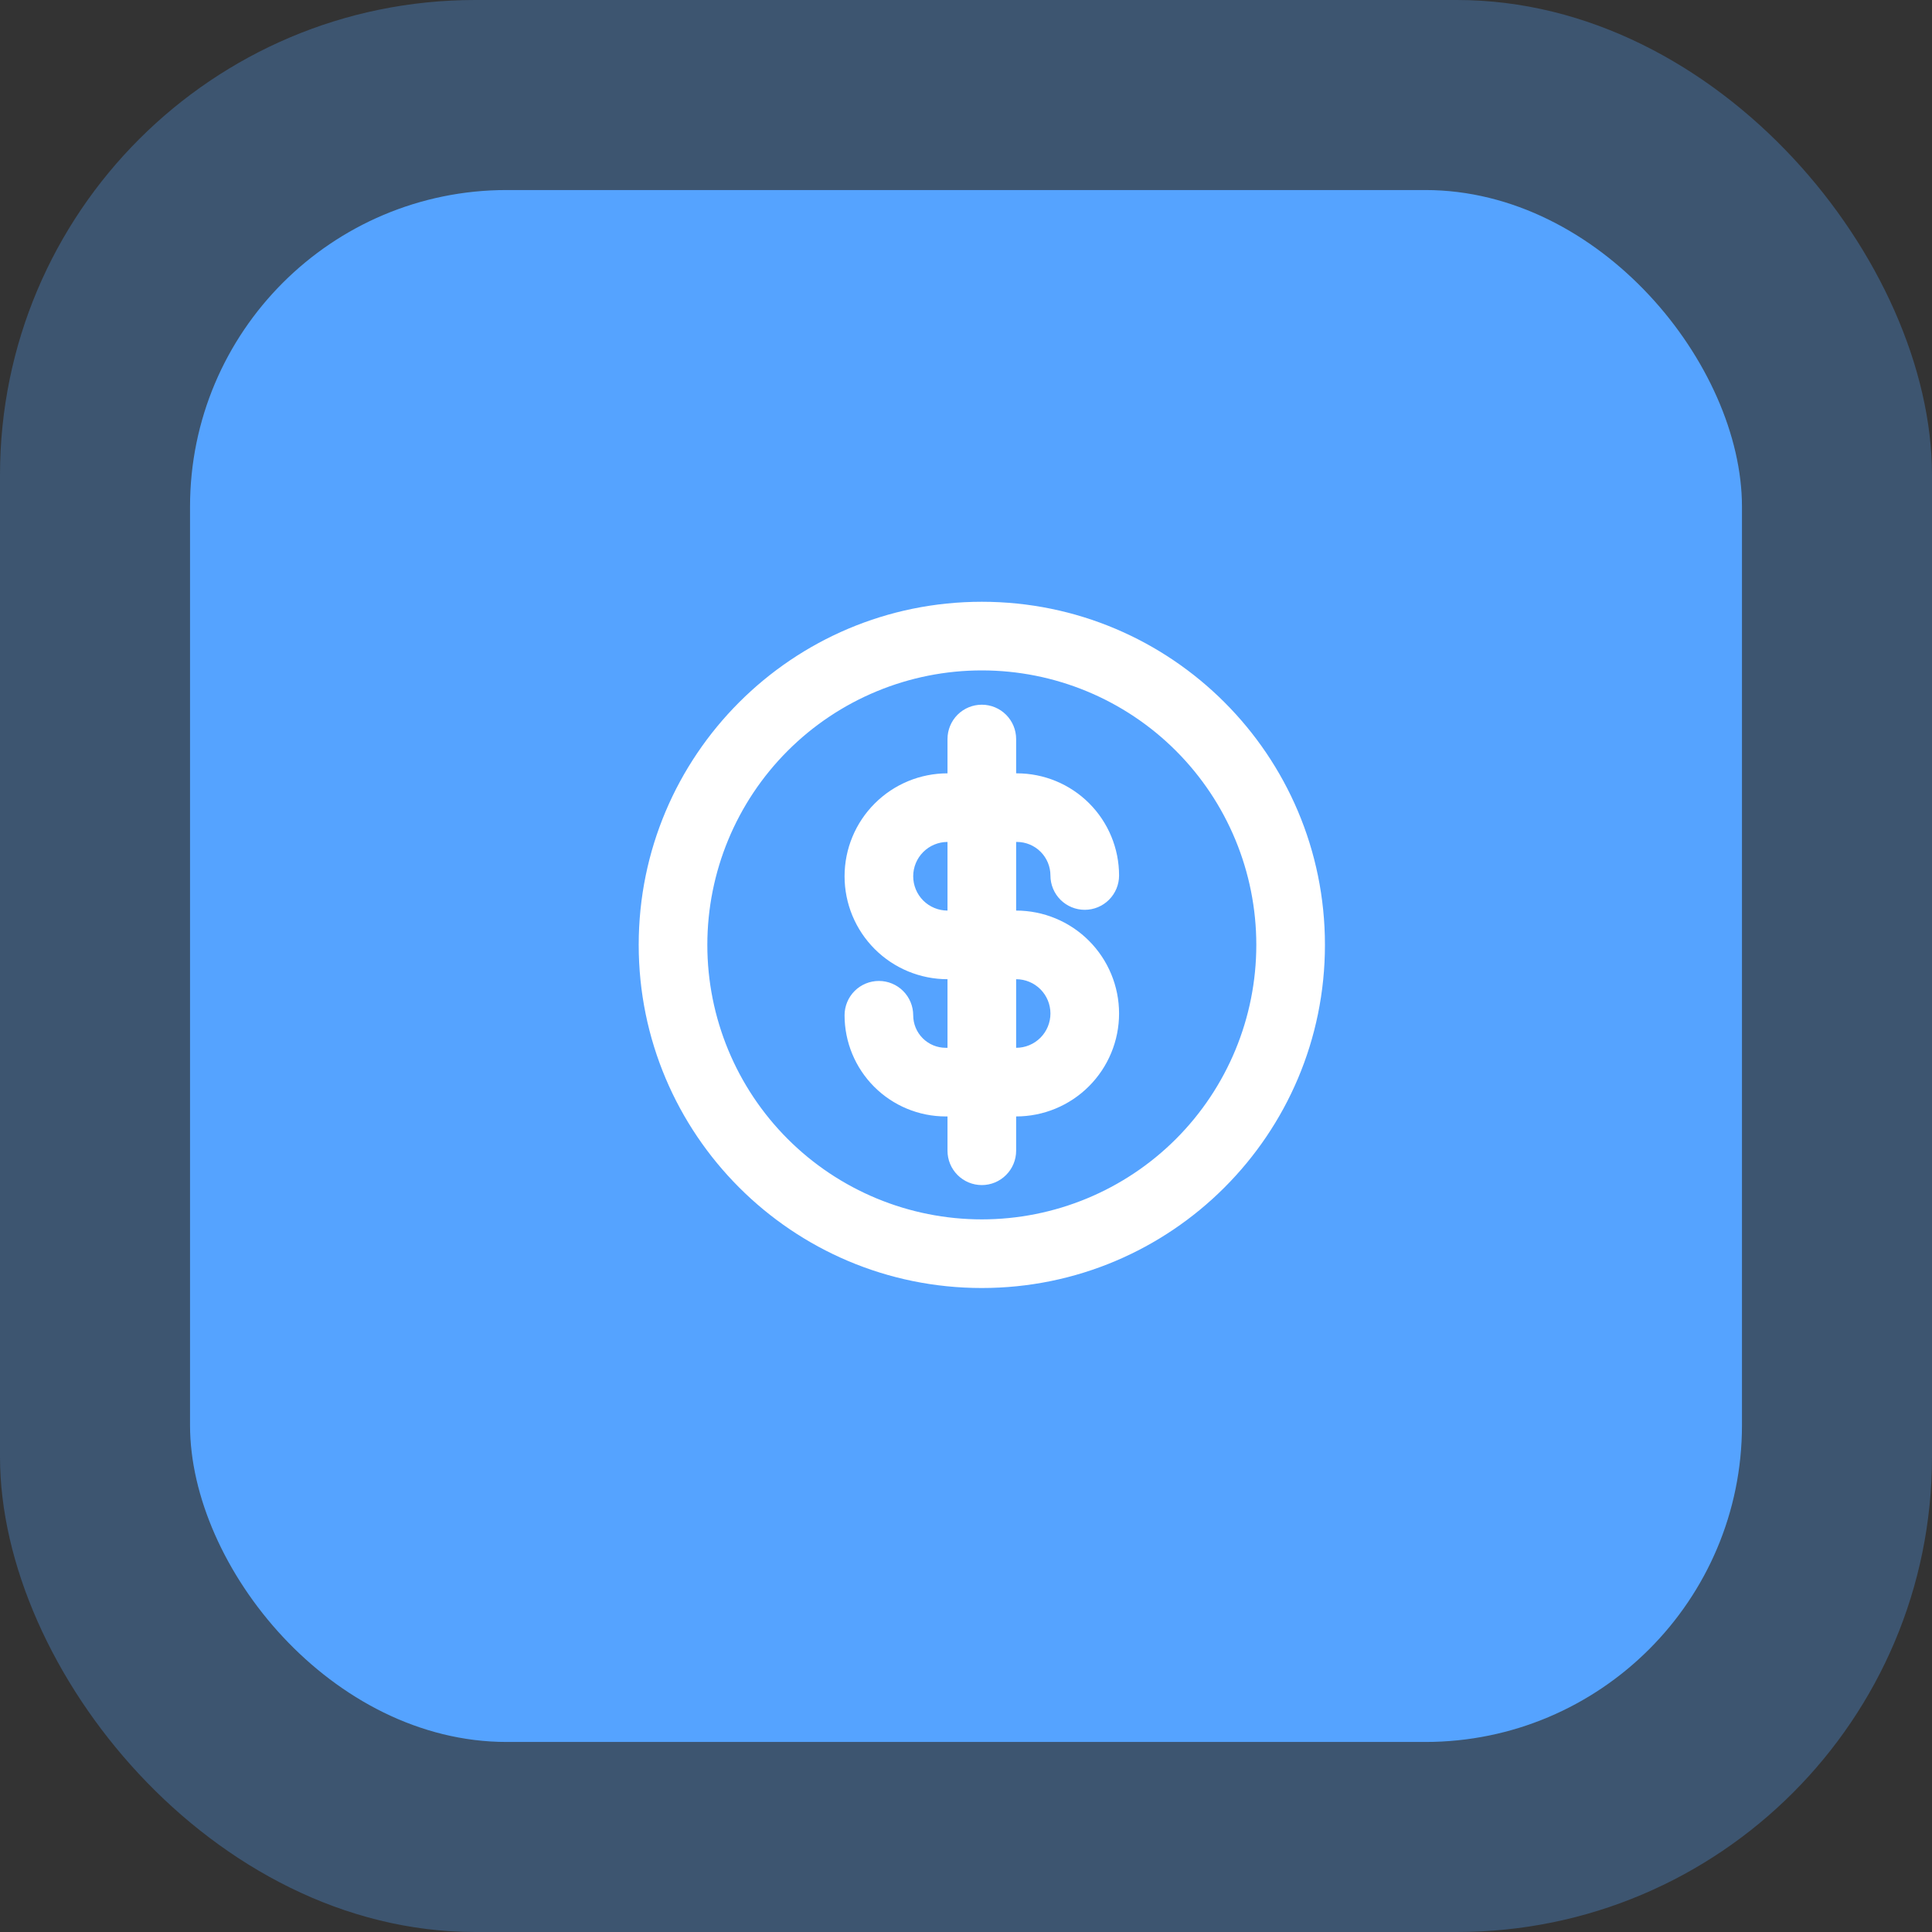 <svg width="61" height="61" viewBox="0 0 61 61" fill="none" xmlns="http://www.w3.org/2000/svg">
<rect x="0" y="0" width="61" height="61" fill="#333333" stroke="none"/>
<rect width="61" height="61" rx="15" fill="#55A3FF" fill-opacity="0.3"/>
<rect x="6" y="6" width="49" height="49" rx="10" fill="#55A3FF"/>
<path d="M29.916 33.083V30.917C29.054 30.917 28.227 30.574 27.618 29.965C27.008 29.355 26.666 28.529 26.666 27.667C26.666 26.805 27.008 25.978 27.618 25.369C28.227 24.759 29.054 24.417 29.916 24.417V23.333C29.916 23.046 30.03 22.77 30.233 22.567C30.436 22.364 30.712 22.25 30.999 22.25C31.287 22.25 31.562 22.364 31.765 22.567C31.968 22.77 32.083 23.046 32.083 23.333V24.417H32.106C32.962 24.417 33.783 24.757 34.388 25.362C34.993 25.967 35.333 26.787 35.333 27.643C35.333 27.93 35.218 28.206 35.015 28.409C34.812 28.612 34.537 28.726 34.249 28.726C33.962 28.726 33.687 28.612 33.483 28.409C33.28 28.206 33.166 27.93 33.166 27.643C33.166 27.362 33.054 27.092 32.856 26.894C32.657 26.695 32.388 26.583 32.106 26.583H32.083V28.75C32.945 28.75 33.771 29.092 34.381 29.702C34.99 30.311 35.333 31.138 35.333 32C35.333 32.862 34.99 33.689 34.381 34.298C33.771 34.908 32.945 35.25 32.083 35.25V36.333C32.083 36.621 31.968 36.896 31.765 37.099C31.562 37.303 31.287 37.417 30.999 37.417C30.712 37.417 30.436 37.303 30.233 37.099C30.03 36.896 29.916 36.621 29.916 36.333V35.25H29.861C29.014 35.25 28.201 34.913 27.602 34.314C27.003 33.715 26.666 32.903 26.666 32.055C26.666 31.768 26.78 31.492 26.983 31.289C27.186 31.086 27.462 30.972 27.749 30.972C28.037 30.972 28.312 31.086 28.515 31.289C28.718 31.492 28.833 31.768 28.833 32.055C28.833 32.328 28.941 32.589 29.134 32.782C29.327 32.975 29.588 33.083 29.861 33.083H29.916ZM32.083 33.083C32.37 33.083 32.646 32.969 32.849 32.766C33.052 32.563 33.166 32.287 33.166 32C33.166 31.713 33.052 31.437 32.849 31.234C32.646 31.031 32.37 30.917 32.083 30.917V33.083ZM29.916 26.583C29.629 26.583 29.353 26.698 29.15 26.901C28.947 27.104 28.833 27.379 28.833 27.667C28.833 27.954 28.947 28.23 29.15 28.433C29.353 28.636 29.629 28.75 29.916 28.75V26.583ZM30.999 40.667C25.016 40.667 20.166 35.817 20.166 29.833C20.166 23.85 25.016 19 30.999 19C36.983 19 41.833 23.85 41.833 29.833C41.833 35.817 36.983 40.667 30.999 40.667ZM30.999 38.5C33.298 38.5 35.502 37.587 37.128 35.962C38.753 34.336 39.666 32.132 39.666 29.833C39.666 27.535 38.753 25.33 37.128 23.705C35.502 22.08 33.298 21.167 30.999 21.167C28.701 21.167 26.496 22.08 24.871 23.705C23.246 25.33 22.333 27.535 22.333 29.833C22.333 32.132 23.246 34.336 24.871 35.962C26.496 37.587 28.701 38.5 30.999 38.5Z" fill="white"/>
</svg>
